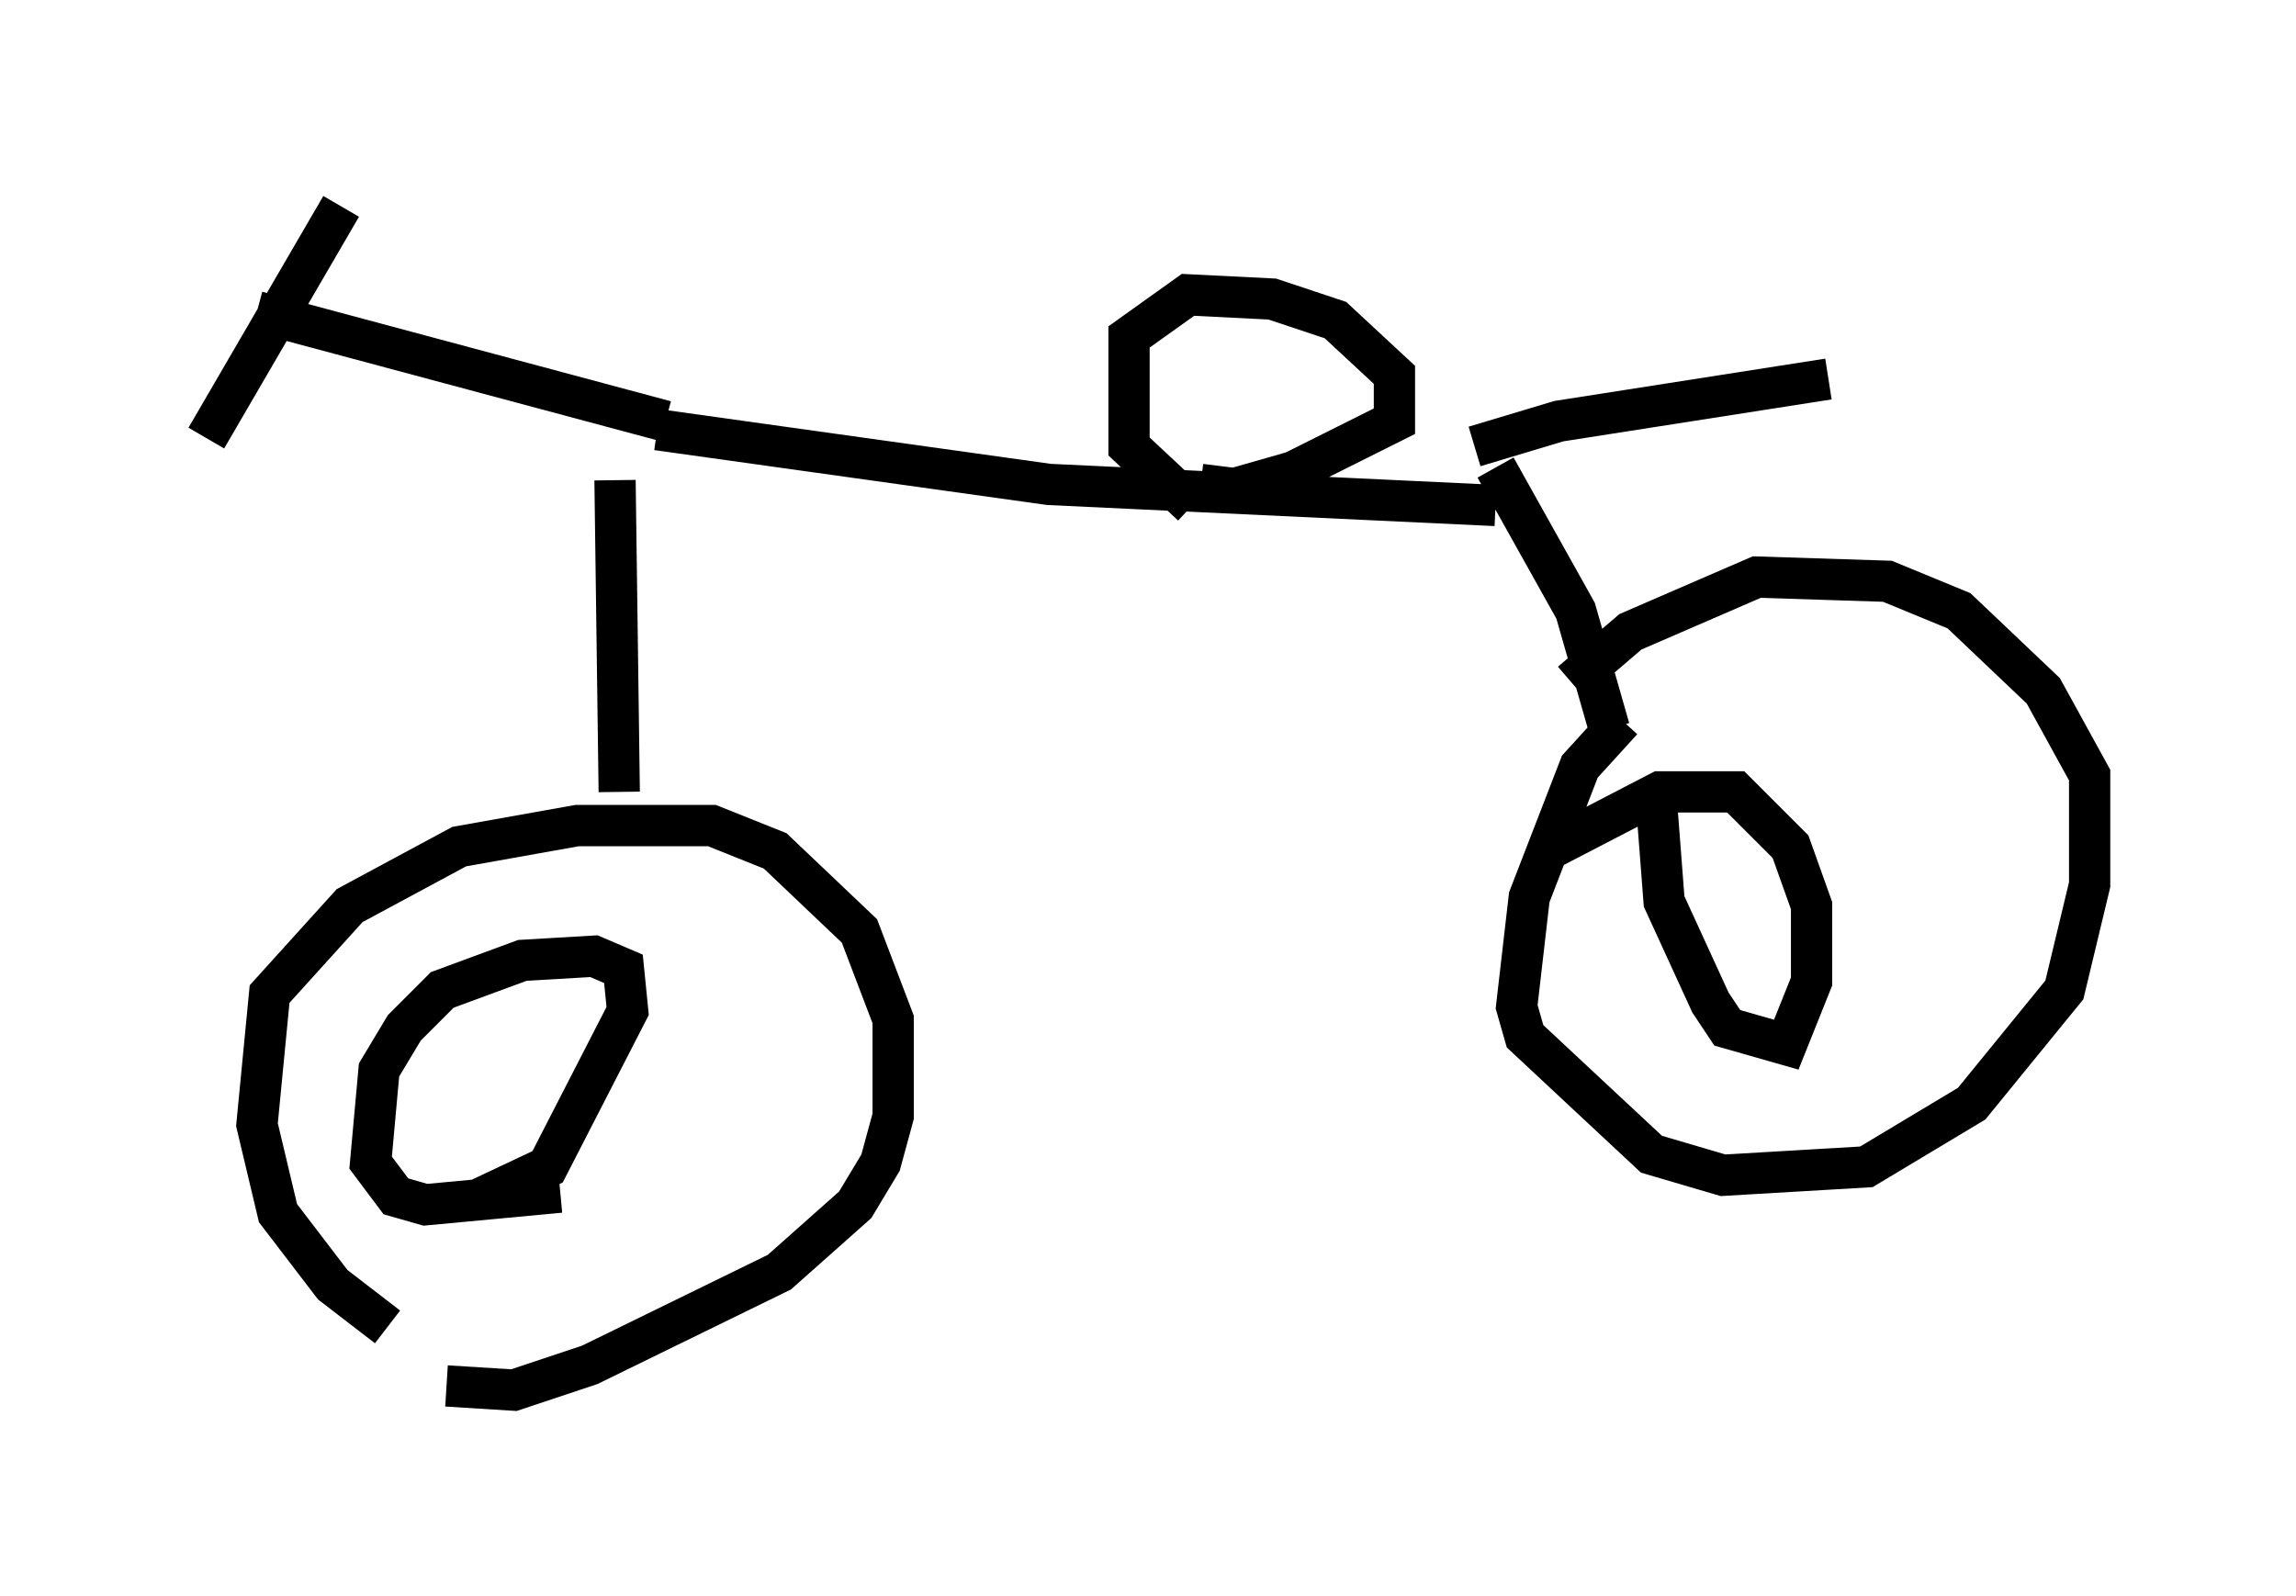 <?xml version="1.0" encoding="utf-8" ?>
<svg baseProfile="full" height="38.686" version="1.1" width="55.632" xmlns="http://www.w3.org/2000/svg" xmlns:ev="http://www.w3.org/2001/xml-events" xmlns:xlink="http://www.w3.org/1999/xlink"><defs /><rect fill="white" height="38.686" width="55.632" x="0" y="0" /><path d="M10.819, 32.154 m-1.429, 0.0 l-1.327, -1.021 -1.327, -1.735 l-0.51, -2.144 0.306, -3.165 l1.94, -2.144 2.654, -1.429 l2.858, -0.51 3.267, 0.0 l1.531, 0.613 2.042, 1.94 l0.817, 2.144 0.0, 2.348 l-0.306, 1.123 -0.613, 1.021 l-1.838, 1.633 -4.594, 2.246 l-1.838, 0.613 -1.633, -0.102 m2.756, -4.696 l-3.267, 0.306 -0.715, -0.204 l-0.613, -0.817 0.204, -2.246 l0.613, -1.021 0.919, -0.919 l1.94, -0.715 1.735, -0.102 l0.715, 0.306 0.102, 1.021 l-1.94, 3.777 -1.735, 0.817 m3.471, -9.902 l-0.102, -7.554 m-8.677, -4.083 l9.902, 2.654 m-7.861, -5.206 l-3.267, 5.615 m10.923, -0.204 l9.494, 1.327 10.821, 0.51 m-7.35, 0.0 l-1.531, -1.429 0.0, -2.654 l1.429, -1.021 2.042, 0.102 l1.531, 0.51 1.429, 1.327 l0.0, 1.123 -2.45, 1.225 l-1.429, 0.408 -0.817, -0.102 m7.146, -0.408 l1.94, 3.471 0.817, 2.858 m0.306, -0.204 l-1.021, 1.123 -1.225, 3.165 l-0.306, 2.654 0.204, 0.715 l3.063, 2.858 1.735, 0.51 l3.471, -0.204 2.552, -1.531 l2.246, -2.756 0.613, -2.552 l0.0, -2.654 -1.123, -2.042 l-2.042, -1.94 -1.735, -0.715 l-3.165, -0.102 -3.063, 1.327 l-1.429, 1.225 m2.042, 2.654 l0.204, 2.654 1.123, 2.45 l0.408, 0.613 1.429, 0.408 l0.613, -1.531 0.0, -1.838 l-0.51, -1.429 -1.327, -1.327 l-1.838, 0.0 -2.756, 1.429 m-1.735, -9.8 l2.042, -0.613 6.533, -1.021 " fill="none" stroke="black" stroke-width="1" /></svg>